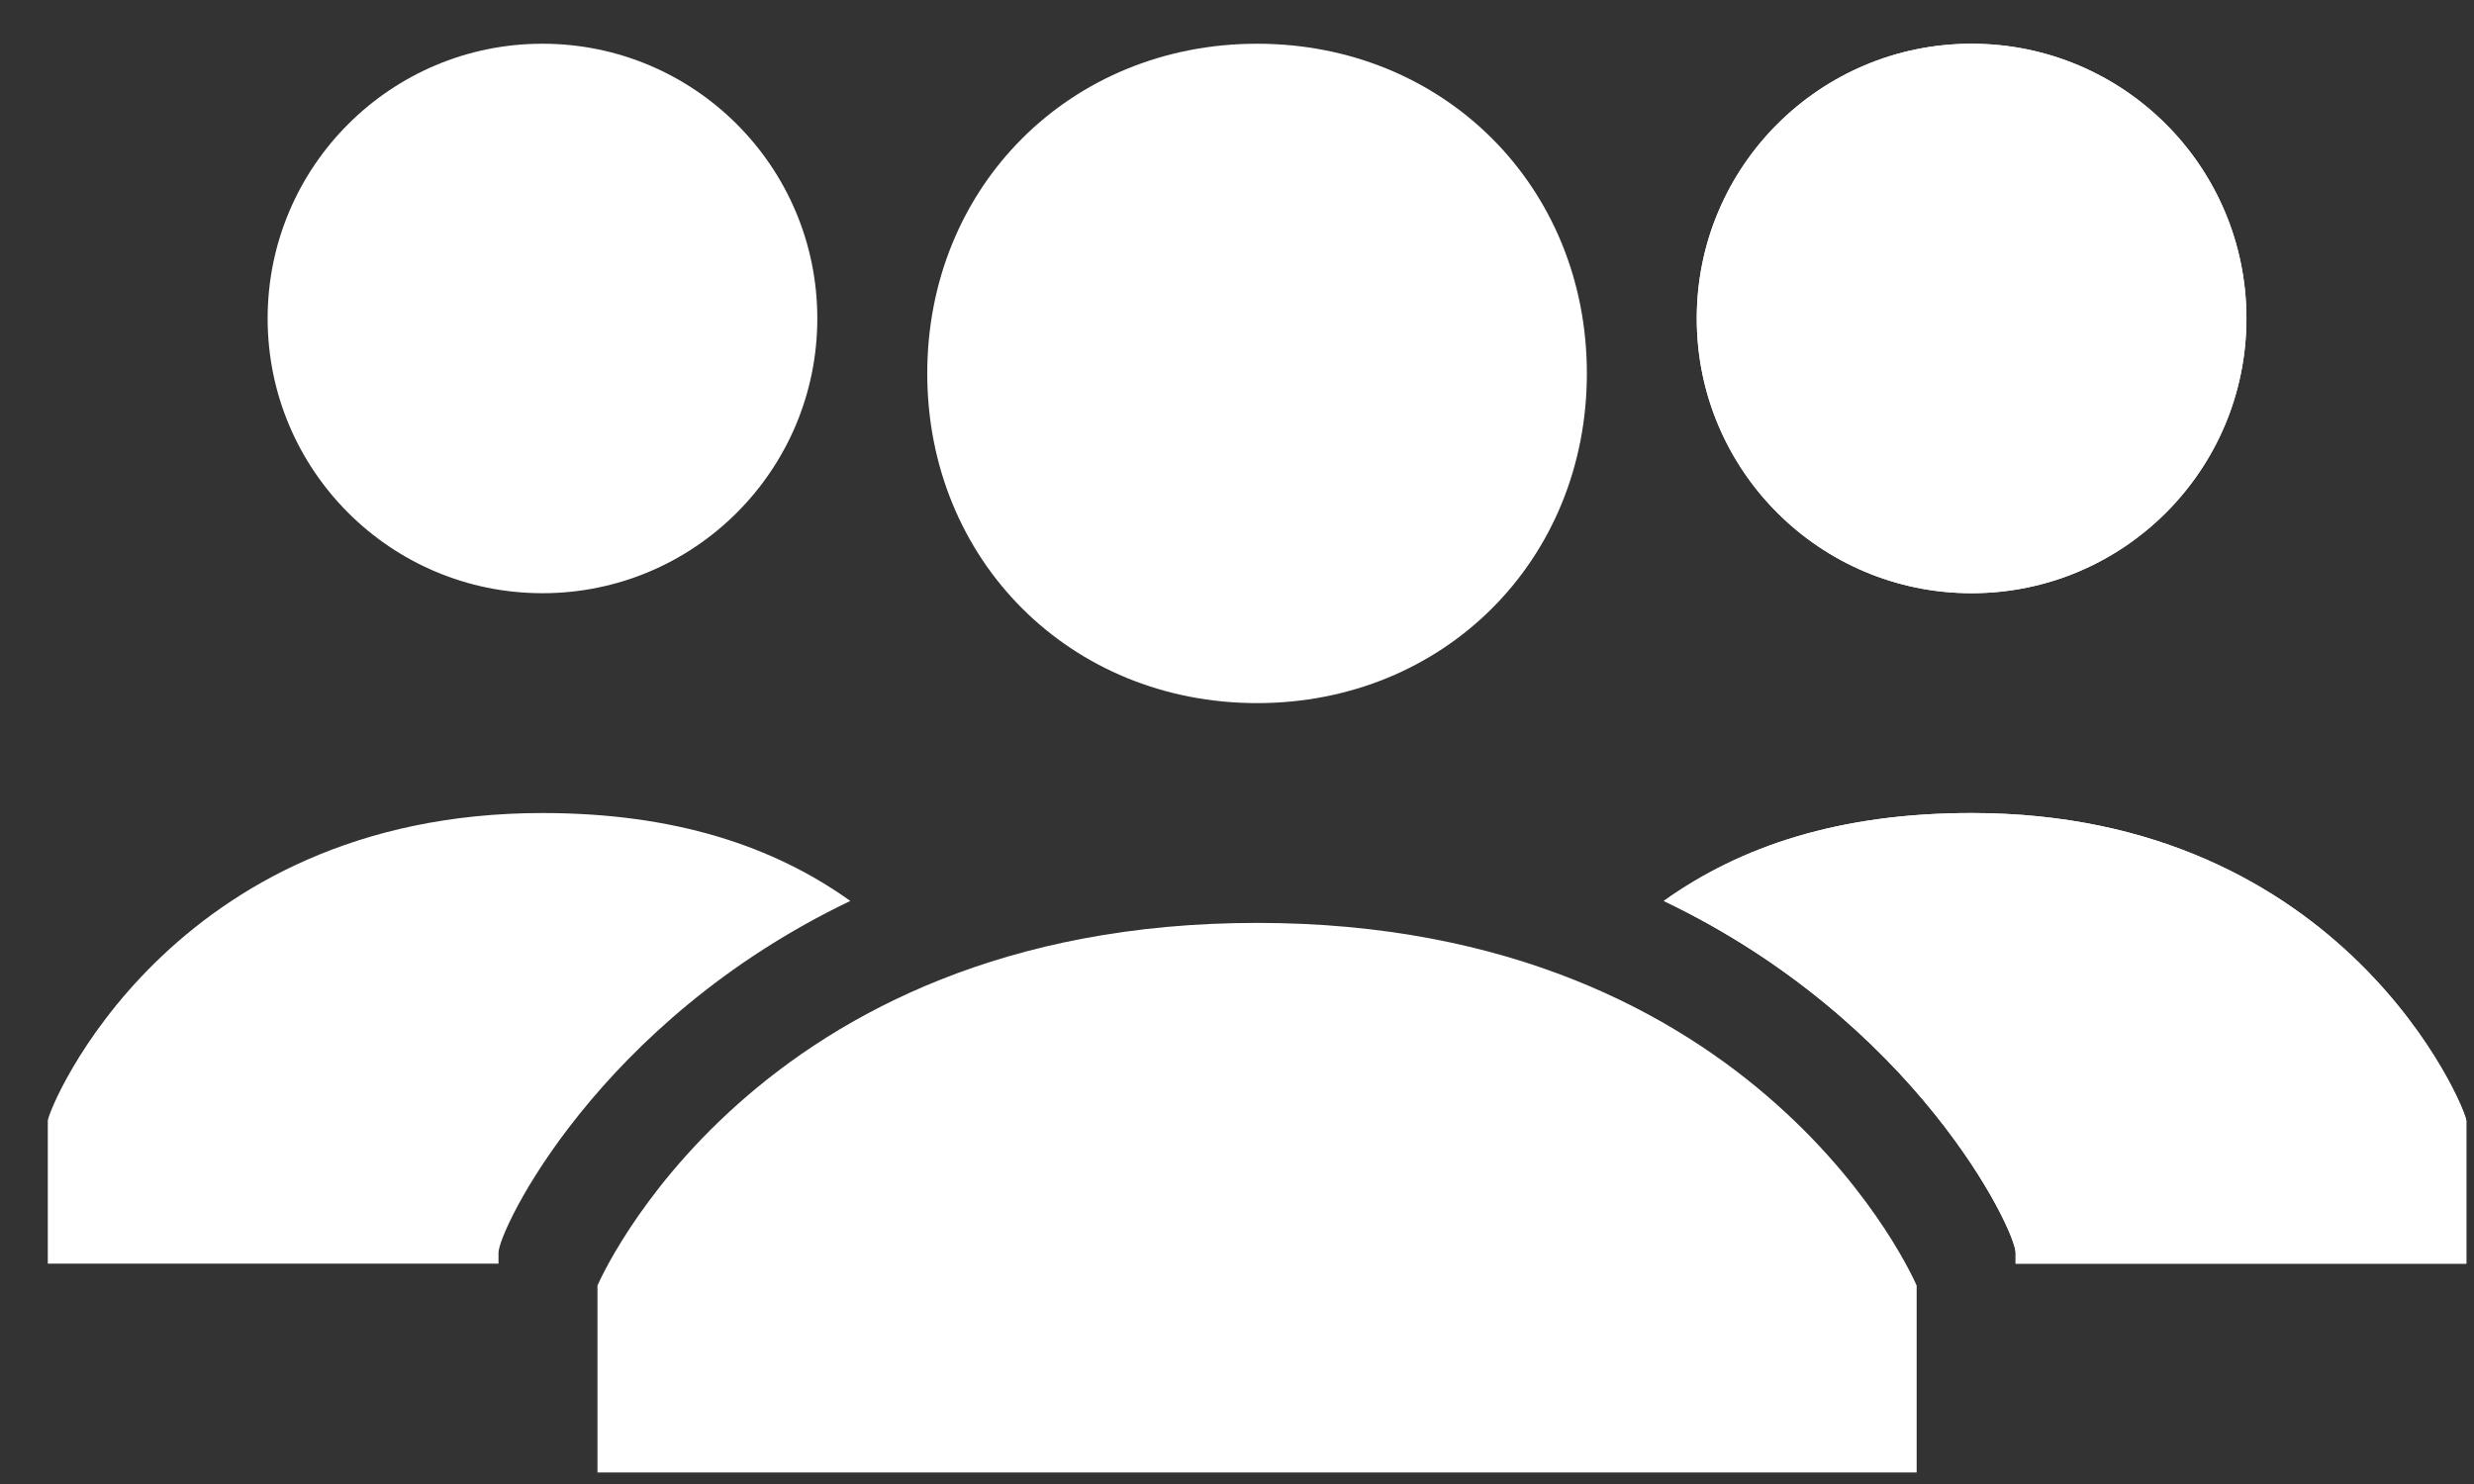 <svg width="50" height="30" viewBox="0 0 50 30" fill="none" xmlns="http://www.w3.org/2000/svg">
<rect x="0" y="0" width="50" height="30" fill="#333333" stroke="none"/>
<path d="M18.74 7.549C18.74 3.772 21.629 0.884 25.406 0.884C29.183 0.884 32.071 3.772 32.071 7.549C32.071 11.326 29.183 14.214 25.406 14.214C21.629 14.214 18.74 11.326 18.74 7.549ZM25.406 18.657C15.186 18.657 12.075 25.989 12.075 25.989V29.766H38.736V25.989C38.736 25.989 35.626 18.657 25.406 18.657Z" fill="white"/>
<path d="M39.846 11.992C42.914 11.992 45.401 9.505 45.401 6.438C45.401 3.37 42.914 0.884 39.846 0.884C36.779 0.884 34.292 3.37 34.292 6.438C34.292 9.505 36.779 11.992 39.846 11.992Z" fill="white"/>
<path d="M39.847 16.436C37.181 16.436 35.181 17.102 33.626 18.213C38.736 20.657 40.736 24.878 40.736 25.323V25.545H49.845V22.657C49.845 22.434 47.401 16.436 39.847 16.436Z" fill="white"/>
<path d="M39.846 11.992C42.914 11.992 45.401 9.505 45.401 6.438C45.401 3.37 42.914 0.884 39.846 0.884C36.779 0.884 34.292 3.37 34.292 6.438C34.292 9.505 36.779 11.992 39.846 11.992Z" fill="white"/>
<path d="M39.847 16.436C37.181 16.436 35.181 17.102 33.626 18.213C38.736 20.657 40.736 24.878 40.736 25.323V25.545H49.845V22.657C49.845 22.434 47.401 16.436 39.847 16.436Z" fill="white"/>
<path d="M10.963 11.992C14.031 11.992 16.518 9.505 16.518 6.438C16.518 3.37 14.031 0.884 10.963 0.884C7.896 0.884 5.409 3.37 5.409 6.438C5.409 9.505 7.896 11.992 10.963 11.992Z" fill="white"/>
<path d="M10.964 16.436C13.63 16.436 15.629 17.102 17.185 18.213C12.075 20.657 10.075 24.878 10.075 25.323V25.545H0.966V22.657C0.966 22.434 3.41 16.436 10.964 16.436Z" fill="white"/>
</svg>
